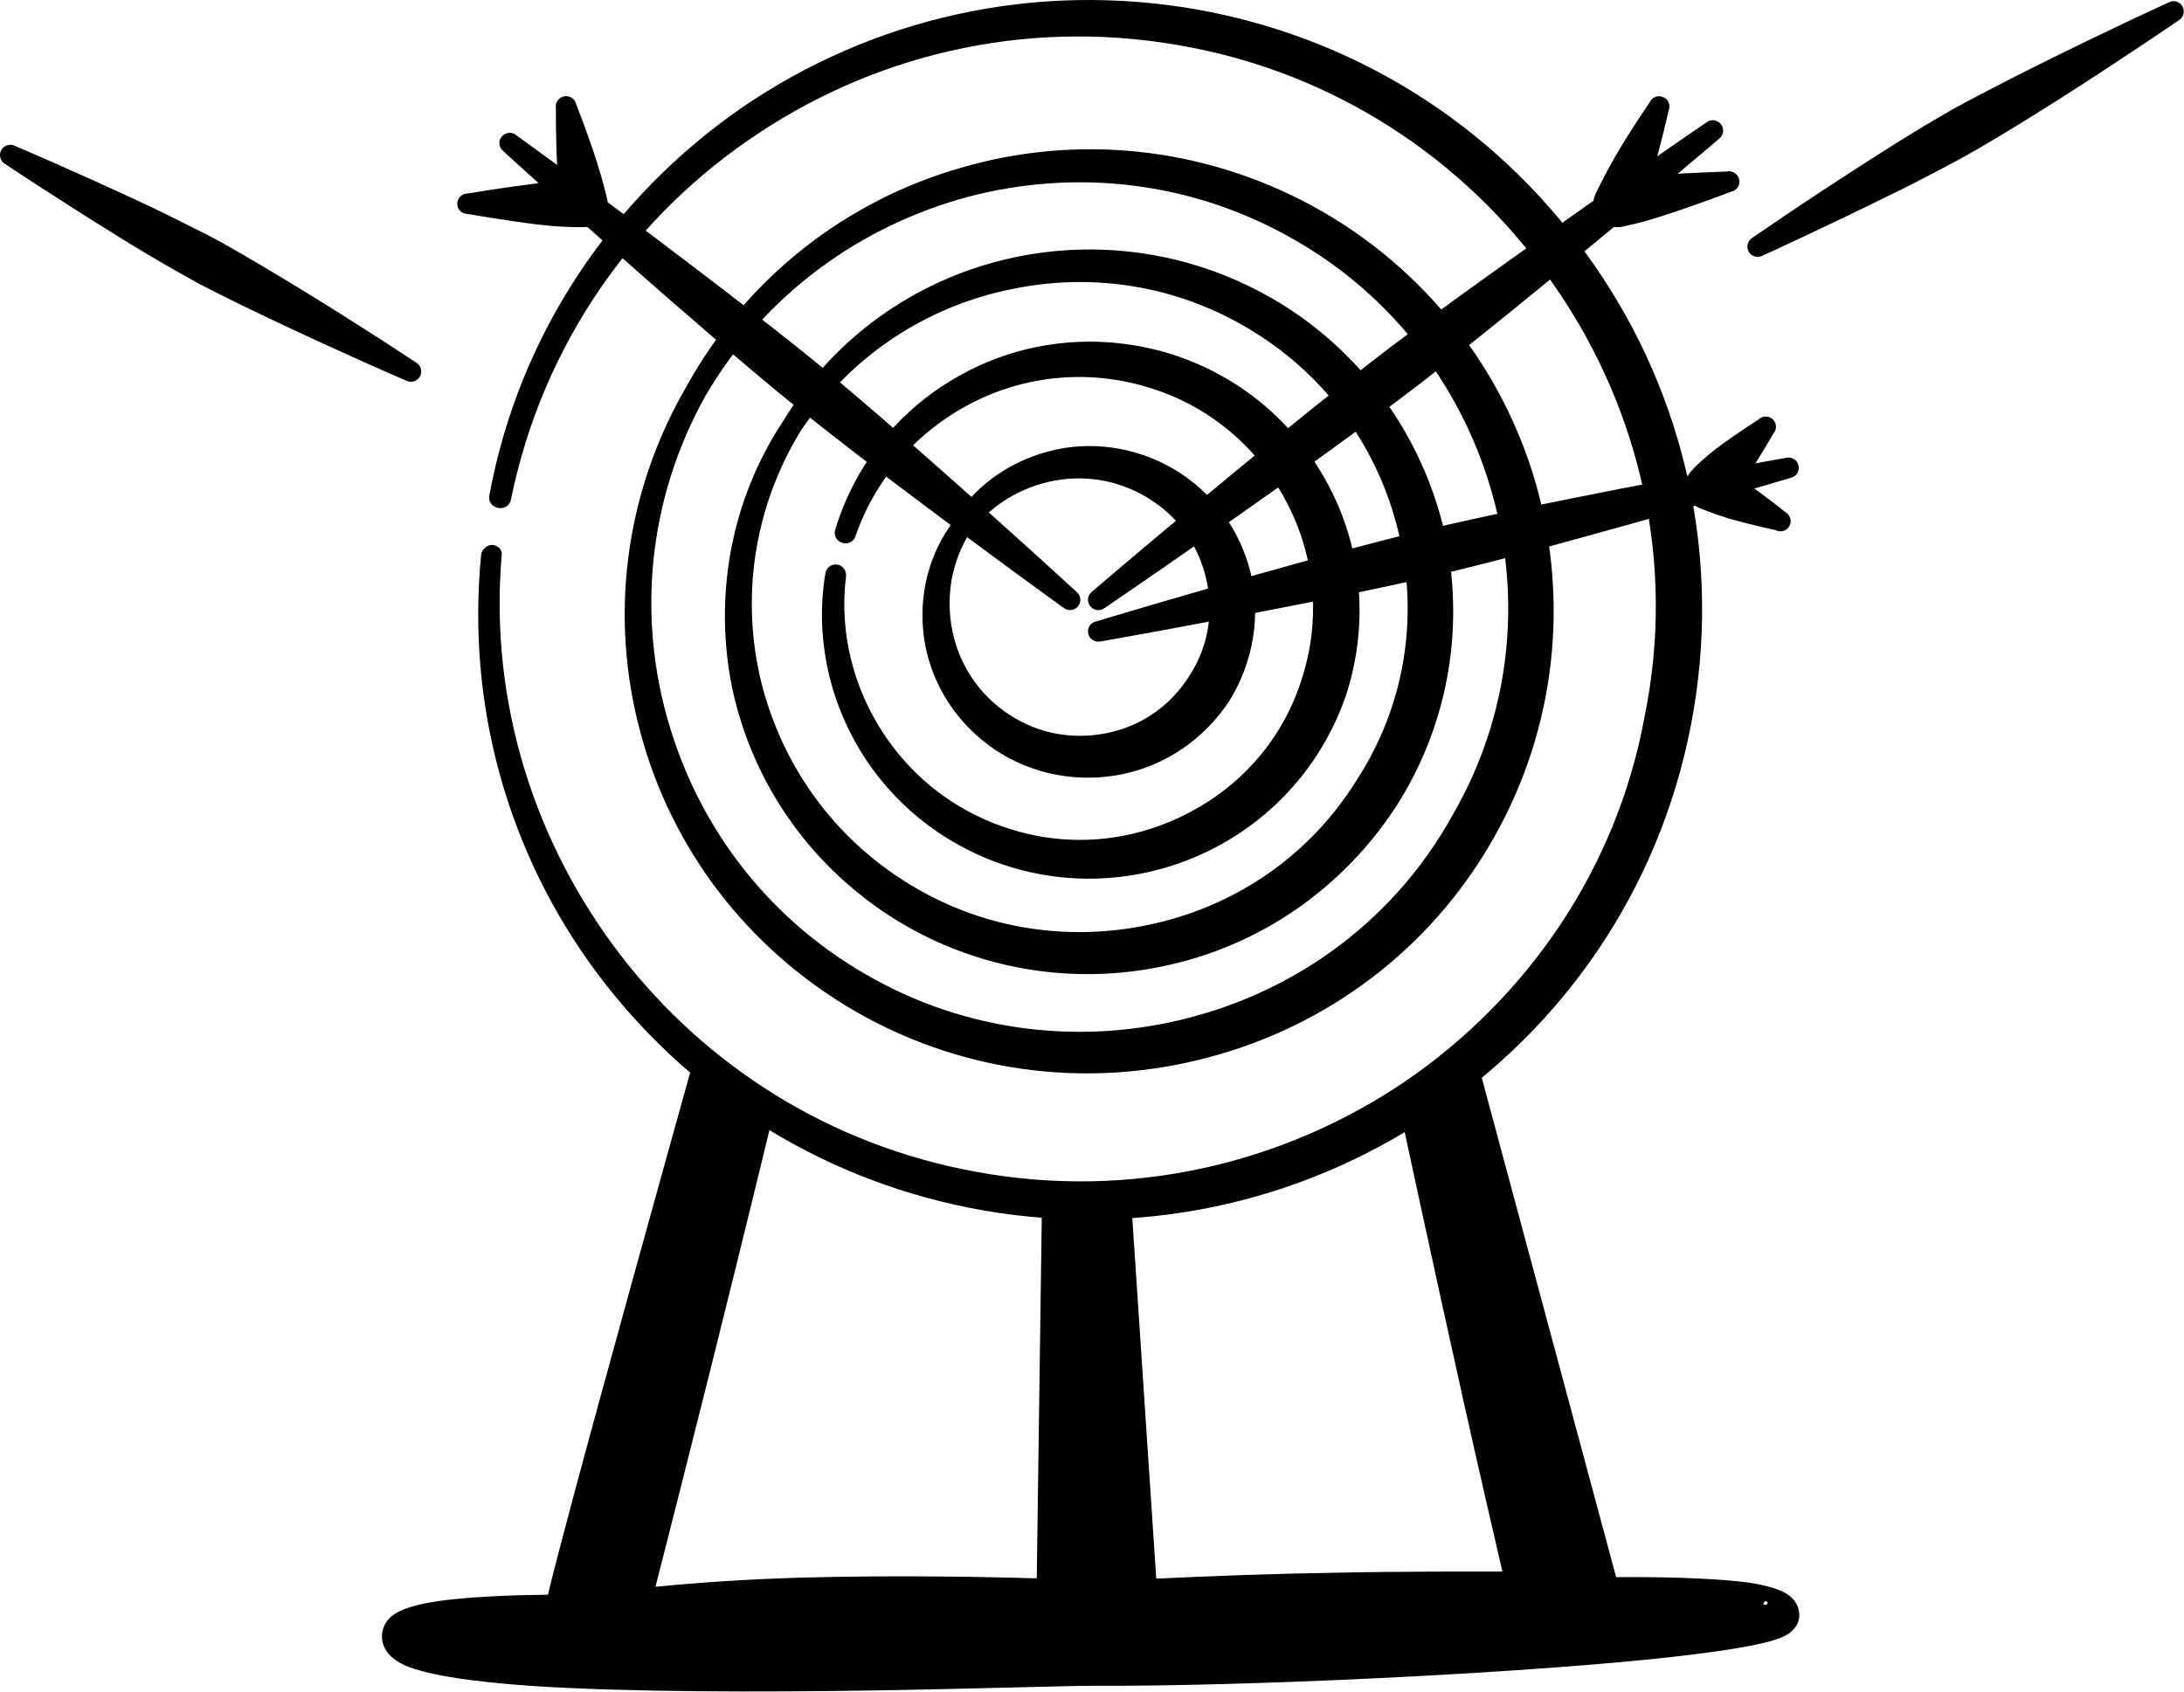 <svg width="213" height="165" viewBox="0 0 213 165" fill="none" xmlns="http://www.w3.org/2000/svg">
<g id="vectorly-UNI-target-2" clip-path="url(#clip0_615_10718)">
<g id="vectorly-UNI-target-2_2">
<path id="path76-8" fill-rule="evenodd" clip-rule="evenodd" d="M92.69 51.249C94.845 47.511 98.356 45.046 102.255 44.028C106.229 42.963 110.62 43.513 114.477 45.751C118.377 48.064 120.948 51.756 121.962 55.836C122.957 59.947 122.3 64.453 119.903 68.359C117.379 72.181 113.569 74.69 109.378 75.529C105.241 76.354 100.784 75.623 97.045 73.129C93.354 70.629 91.003 66.946 90.231 62.912C89.515 59.003 90.216 54.782 92.69 51.249ZM94.367 52.304C92.543 55.452 92.2 59.039 93.061 62.296C93.897 65.451 95.939 68.272 99.002 70.056C101.953 71.802 105.344 72.15 108.446 71.391C111.492 70.65 114.229 68.762 116.002 65.906C117.836 63.097 118.341 59.821 117.707 56.775C117.062 53.675 115.323 50.804 112.469 48.904C109.538 46.913 106.103 46.281 102.883 46.871C99.556 47.486 96.446 49.321 94.367 52.304Z" fill="black"/>
<path id="path78-0" fill-rule="evenodd" clip-rule="evenodd" d="M83.429 52.307C83.26 52.834 82.69 53.123 82.135 52.946C81.58 52.769 81.286 52.206 81.455 51.679C83.502 44.908 88.077 39.581 93.913 36.458C99.774 33.257 106.926 32.379 113.882 34.432C120.886 36.546 126.358 41.3 129.532 47.278C132.757 53.308 133.548 60.557 131.356 67.567C129.043 74.527 124.106 79.925 117.962 82.948C111.894 85.947 104.666 86.639 97.796 84.32C91.731 82.248 86.91 78.216 83.854 73.139C80.796 68.066 79.492 61.986 80.498 55.915C80.603 55.377 81.071 54.981 81.654 55.069C82.177 55.137 82.558 55.643 82.514 56.2C81.82 61.726 83.258 67.181 86.237 71.655C89.123 75.993 93.473 79.376 98.876 80.972C104.83 82.755 110.944 81.934 116.033 79.229C121.107 76.571 125.158 72.024 126.976 66.172C128.853 60.353 128.207 54.34 125.626 49.266C123.057 44.157 118.555 39.977 112.724 38.023C106.721 35.97 100.488 36.527 95.246 39.072C89.919 41.673 85.513 46.265 83.429 52.307Z" fill="black"/>
<path id="path80-0" fill-rule="evenodd" clip-rule="evenodd" d="M76.422 41.003C81.433 32.802 89.302 27.398 98.014 25.307C106.843 23.197 116.467 24.476 124.829 29.558C133.171 34.673 138.682 42.742 140.82 51.638C142.862 60.519 141.513 70.254 136.205 78.591C130.824 86.876 122.63 92.294 113.609 94.208C104.685 96.135 94.99 94.637 86.768 89.334C78.563 84.006 73.275 75.917 71.406 67.096C69.648 58.432 71.112 49.011 76.422 41.003ZM78.078 42.045C73.431 49.675 72.281 58.436 74.227 66.473C76.213 74.45 81.126 81.636 88.725 86.26C96.158 90.815 104.744 91.903 112.663 90.063C120.56 88.258 127.714 83.481 132.289 76.13C137.013 68.877 138.286 60.419 136.541 52.562C134.816 44.674 130.148 37.433 122.822 32.711C115.365 27.863 106.73 26.522 98.707 28.192C90.493 29.832 83.025 34.607 78.078 42.045Z" fill="black"/>
<path id="path82-9" fill-rule="evenodd" clip-rule="evenodd" d="M66.949 37.69C72.913 26.939 82.643 19.552 93.681 16.373C104.759 13.124 117.104 14.155 128.093 20.139C139.062 26.156 146.617 36.1 149.805 47.232C152.974 58.397 151.861 70.83 145.662 81.763C139.465 92.692 129.345 100.068 117.998 103.094C106.771 106.14 94.4 104.922 83.539 98.713C72.693 92.478 65.407 82.523 62.459 71.436C59.474 60.413 60.786 48.325 66.949 37.69ZM68.751 38.699C63.12 48.863 62.166 60.318 65.262 70.681C68.293 80.925 75.157 89.995 85.336 95.543C95.3 101.006 106.65 101.932 116.876 99.022C127.081 96.148 136.16 89.446 141.656 79.52C147.349 69.712 148.41 58.534 145.592 48.379C142.793 38.191 136.115 29.027 126.249 23.39C116.203 17.607 104.843 16.466 94.462 19.185C84.042 21.971 74.58 28.652 68.751 38.699Z" fill="black"/>
<path id="path84-7" fill-rule="evenodd" clip-rule="evenodd" d="M49.825 48.759C49.72 49.302 49.184 49.657 48.582 49.542C47.98 49.427 47.614 48.9 47.719 48.357C50.652 32.372 59.926 19.091 72.348 10.503C84.936 1.865 100.808 -1.97 117.084 0.987C133.352 3.983 146.845 13.266 155.486 25.863C164.271 38.525 168.049 54.495 164.914 70.719C161.781 86.934 152.323 100.359 139.447 108.871C126.73 117.368 110.739 121.014 94.513 117.8C79.344 114.768 66.775 106.353 58.223 94.908C49.675 83.443 45.444 69.01 46.931 54.052C47.035 53.511 47.579 53.117 48.041 53.151C48.653 53.212 49.028 53.694 48.923 54.234C47.709 68.591 52.218 82.392 60.576 93.227C68.809 103.895 80.874 111.693 95.19 114.294C110.405 117.087 125.3 113.465 137.153 105.403C148.847 97.359 157.647 84.915 160.401 69.857C163.453 54.867 159.913 40.091 151.895 28.301C143.885 16.474 131.397 7.64 116.372 4.672C101.053 1.608 86.044 5.016 74.06 12.946C61.911 20.925 52.93 33.5 49.825 48.759Z" fill="black"/>
<path id="path86-9" fill-rule="evenodd" clip-rule="evenodd" d="M107.728 59.307C107.287 59.65 106.655 59.565 106.316 59.108C105.977 58.679 106.06 58.051 106.501 57.708C106.501 57.708 114.052 51.226 123.867 43.201C126.112 41.345 128.486 39.432 130.92 37.519C132.485 36.262 134.068 35.034 135.681 33.806C139.801 30.694 143.987 27.695 147.871 24.925C158.205 17.529 166.434 11.932 166.434 11.932C166.875 11.589 167.508 11.675 167.846 12.132C168.185 12.56 168.102 13.188 167.662 13.531C167.662 13.531 160.099 19.985 150.264 28.009C146.566 31.037 142.56 34.263 138.481 37.433C136.885 38.661 135.26 39.86 133.653 41.06C131.154 42.887 128.69 44.686 126.321 46.371C115.966 53.71 107.728 59.307 107.728 59.307Z" fill="black"/>
<path id="path88-1" fill-rule="evenodd" clip-rule="evenodd" d="M161.079 17.129C161.275 17.1 161.474 17.1 161.676 17.071C164.843 16.843 168.438 16.729 168.438 16.729C168.983 16.614 169.514 16.985 169.622 17.528C169.73 18.07 169.376 18.585 168.831 18.699C168.831 18.699 165.469 19.984 162.452 20.955C161.508 21.269 160.614 21.526 159.874 21.726C158.838 21.983 158.131 22.126 158.131 22.126C157.295 22.269 156.436 21.983 155.9 21.326C155.364 20.641 155.24 19.756 155.578 18.985C155.578 18.985 156.401 17.214 157.51 15.301C158.992 12.731 160.886 9.989 160.886 9.989C161.106 9.475 161.699 9.247 162.21 9.475C162.72 9.675 162.956 10.275 162.735 10.789C162.735 10.789 162.017 14.044 161.159 16.872C161.132 16.957 161.106 17.043 161.079 17.129Z" fill="black"/>
<path id="path90-6" fill-rule="evenodd" clip-rule="evenodd" d="M171.919 24.925C171.436 25.182 170.821 25.039 170.546 24.554C170.271 24.068 170.44 23.468 170.923 23.183C170.923 23.183 175.971 19.671 182.59 15.444C184.101 14.473 185.699 13.474 187.343 12.474C188.399 11.846 189.467 11.218 190.559 10.59C193.352 9.076 196.194 7.62 198.835 6.306C205.874 2.794 211.472 0.252 211.472 0.252C211.955 -0.034 212.571 0.138 212.846 0.623C213.121 1.109 212.952 1.709 212.469 1.994C212.469 1.994 207.41 5.478 200.776 9.704C198.287 11.275 195.591 12.96 192.832 14.559C191.753 15.187 190.651 15.787 189.561 16.358C187.865 17.243 186.193 18.128 184.582 18.899C177.524 22.383 171.919 24.925 171.919 24.925Z" fill="black"/>
<path id="path92-4" fill-rule="evenodd" clip-rule="evenodd" d="M107.348 62.563C106.807 62.677 106.263 62.363 106.135 61.82C106.006 61.278 106.34 60.735 106.881 60.621C106.881 60.621 115.614 57.965 126.84 54.852C129.408 54.139 132.107 53.425 134.864 52.711C136.637 52.254 138.432 51.797 140.237 51.397C144.849 50.341 149.483 49.369 153.776 48.513C165.199 46.228 174.191 44.657 174.191 44.657C174.732 44.515 175.275 44.858 175.404 45.4C175.533 45.943 175.199 46.485 174.658 46.599C174.658 46.599 165.92 49.227 154.687 52.311C150.465 53.482 145.899 54.71 141.302 55.824C139.503 56.28 137.694 56.651 135.905 57.051C133.123 57.651 130.389 58.222 127.775 58.736C116.342 60.992 107.348 62.563 107.348 62.563Z" fill="black"/>
<path id="path94-5" fill-rule="evenodd" clip-rule="evenodd" d="M170.061 46.914C170.135 46.971 170.21 47.028 170.286 47.085C172.135 48.342 174.069 49.912 174.069 49.912C174.57 50.169 174.781 50.769 174.539 51.255C174.297 51.769 173.695 51.969 173.194 51.712C173.194 51.712 170.745 51.198 168.594 50.569C166.996 50.084 165.649 49.512 165.649 49.512C164.99 49.198 164.523 48.599 164.39 47.885C164.257 47.171 164.475 46.428 164.976 45.914C164.976 45.914 165.32 45.515 165.892 45.001C166.303 44.63 166.816 44.201 167.391 43.744C169.26 42.345 171.465 40.945 171.465 40.945C171.846 40.546 172.484 40.517 172.889 40.889C173.293 41.26 173.312 41.917 172.93 42.316C172.93 42.316 171.658 44.572 170.341 46.514C170.248 46.657 170.154 46.8 170.061 46.914Z" fill="black"/>
<path id="path96-5" fill-rule="evenodd" clip-rule="evenodd" d="M104.997 57.736C105.426 58.079 105.489 58.707 105.136 59.135C104.784 59.564 104.149 59.621 103.719 59.278C103.719 59.278 96.165 53.852 86.687 46.685C84.519 45.057 82.267 43.315 79.984 41.516C78.516 40.373 77.032 39.203 75.577 38.003C71.861 34.919 68.22 31.75 64.861 28.837C55.924 21.012 49.073 14.73 49.073 14.73C48.643 14.387 48.58 13.73 48.933 13.33C49.286 12.902 49.921 12.816 50.351 13.188C50.351 13.188 57.895 18.613 67.351 25.809C70.905 28.522 74.733 31.435 78.492 34.462C79.963 35.633 81.404 36.861 82.829 38.06C85.043 39.945 87.202 41.801 89.241 43.6C98.158 51.425 104.997 57.736 104.997 57.736Z" fill="black"/>
<path id="path98-6" fill-rule="evenodd" clip-rule="evenodd" d="M54.446 17.671C54.413 17.272 54.381 16.872 54.355 16.444C54.188 13.674 54.219 10.561 54.219 10.561C54.118 10.019 54.479 9.504 55.026 9.39C55.572 9.304 56.099 9.647 56.2 10.19C56.2 10.19 57.353 13.103 58.191 15.73C58.819 17.7 59.229 19.471 59.229 19.471C59.353 20.128 59.173 20.813 58.739 21.327C58.305 21.841 57.661 22.155 56.982 22.155C56.982 22.155 56.042 22.183 54.706 22.098C54.022 22.069 53.246 21.984 52.431 21.898C49.216 21.498 45.603 20.87 45.603 20.87C45.047 20.87 44.596 20.442 44.596 19.871C44.596 19.328 45.047 18.871 45.603 18.871C45.603 18.871 49.216 18.271 52.431 17.872C53.145 17.786 53.828 17.7 54.446 17.671Z" fill="black"/>
<path id="path100-6" fill-rule="evenodd" clip-rule="evenodd" d="M0.526 16.015C0.038 15.758 -0.143 15.129 0.122 14.644C0.388 14.158 1 13.987 1.488 14.244C1.488 14.244 6.886 16.529 13.689 19.699C15.241 20.413 16.851 21.212 18.486 22.04C19.536 22.554 20.598 23.096 21.637 23.668C24.296 25.152 26.893 26.723 29.291 28.18C35.684 32.092 40.554 35.347 40.554 35.347C41.042 35.604 41.223 36.233 40.958 36.718C40.693 37.204 40.081 37.375 39.592 37.118C39.592 37.118 34.2 34.805 27.416 31.607C24.872 30.407 22.134 29.094 19.443 27.695C18.391 27.123 17.361 26.523 16.344 25.952C14.761 25.038 13.221 24.125 11.765 23.211C5.387 19.27 0.526 16.015 0.526 16.015Z" fill="black"/>
<path id="path102-0" fill-rule="evenodd" clip-rule="evenodd" d="M53.44 155.544C53.858 153.773 54.734 150.404 55.881 146.12C59.181 133.812 64.702 113.965 67.631 103.456C67.772 102.914 68.324 102.6 68.862 102.742C69.399 102.885 69.721 103.428 69.579 103.97C67.286 113.108 63.25 129.3 60.265 141.522C58.674 148.033 57.38 153.43 56.827 156.001C56.706 156.572 56.602 157.143 56.576 157.286C56.568 157.714 56.417 158.085 56.146 158.399C55.82 158.771 55.351 158.971 54.858 158.971C54.858 158.971 48.43 159.028 43.988 159.684C44.078 159.684 44.169 159.713 44.259 159.713C49.112 160.455 57.159 160.684 65.903 160.684C83.35 160.684 103.531 159.827 107.138 159.856C114.109 159.941 123.889 159.742 133.801 159.399C145.804 158.971 157.999 158.285 165.599 157.428C161.151 157.143 156.364 157.143 156.364 157.143C155.595 157.171 154.92 156.657 154.731 155.915L142.079 103.827C141.942 103.285 142.268 102.742 142.807 102.628C143.346 102.485 143.895 102.799 144.032 103.342C144.032 103.342 157.618 153.83 157.617 153.83C160.367 153.802 166.864 153.83 170.802 154.401C172.349 154.658 173.556 155.03 174.21 155.429C175.134 156.001 175.457 156.771 175.481 157.457C175.498 157.999 175.327 158.57 174.758 159.084C174.471 159.37 173.928 159.684 173.101 159.941C171.122 160.598 166.658 161.255 160.808 161.855C145.634 163.368 120.901 164.482 107.091 164.425C104.808 164.396 95.858 164.71 85.174 164.882C74.182 165.053 61.371 165.053 52.035 164.453C45.753 164.025 40.969 163.282 39.076 162.226C37.69 161.483 37.217 160.455 37.253 159.513C37.279 158.827 37.567 158.114 38.319 157.543C38.921 157.086 40.058 156.657 41.544 156.371C45.031 155.686 50.79 155.572 53.44 155.544ZM171.927 156.6C172.278 156.543 172.466 156.429 172.368 156.286C172.179 156.001 172.028 156.257 171.927 156.6ZM56.564 157.057C56.564 157.057 56.564 157.057 56.564 157.057C56.565 157.057 56.565 157.057 56.564 157.057Z" fill="black"/>
<path id="path104-4" fill-rule="evenodd" clip-rule="evenodd" d="M136.466 107.968C136.334 107.425 136.664 106.883 137.204 106.74C137.743 106.626 138.289 106.94 138.423 107.483C138.423 107.483 142.722 122.732 146.332 135.953C149.086 146.062 151.423 154.972 151.423 154.972C151.585 155.629 151.436 156.314 151.021 156.857C150.606 157.371 149.971 157.685 149.297 157.685C149.297 157.685 142.545 157.828 133.963 157.885C126.611 157.942 117.917 157.856 110.976 157.999C109.888 158.028 108.976 157.171 108.931 156.086L108.295 117.049C108.273 116.478 108.705 116.021 109.261 115.993C109.816 115.964 110.285 116.392 110.308 116.963L112.767 153.973C118.143 153.716 124.332 153.487 130.074 153.402C136.914 153.259 143.114 153.287 146.526 153.287C145.733 149.889 144.293 143.635 142.774 136.839C139.783 123.446 136.466 107.968 136.466 107.968Z" fill="black"/>
<path id="path106-3" fill-rule="evenodd" clip-rule="evenodd" d="M101.625 117.021C101.619 116.479 102.065 116.022 102.621 116.022C103.177 115.993 103.633 116.45 103.64 116.993L105.092 156.001C105.098 156.544 104.883 157.058 104.498 157.429C104.112 157.8 103.587 158.029 103.045 158C103.045 158 90.661 158.028 77.924 158.457C72.072 158.657 66.14 158.857 61.319 159.399C60.606 159.485 59.899 159.199 59.431 158.656C58.962 158.142 58.794 157.4 58.983 156.715C58.983 156.715 62.547 144.464 66.193 132.213C69.841 119.991 73.566 107.769 73.566 107.769C73.712 107.255 74.266 106.941 74.802 107.083C75.338 107.226 75.655 107.769 75.51 108.311C75.51 108.311 72.501 120.705 69.409 133.098C67.252 141.722 65.056 150.347 63.926 154.773C68.179 154.344 72.999 154.03 77.775 153.888C87.524 153.602 97.069 153.83 101.112 153.945L101.625 117.021Z" fill="black"/>
<path id="path108-4" fill-rule="evenodd" clip-rule="evenodd" d="M68.605 103.714C70.48 105.285 72.46 106.712 74.537 108.026L61.064 157.258C76.466 155.458 103.087 156.029 103.087 156.029L102.633 117.021C104.874 117.135 107.1 117.136 109.302 116.993L110.915 156.029C125.975 155.544 149.292 155.515 149.292 155.515L137.445 107.712C139.395 106.455 141.269 105.085 143.056 103.6L156.344 155.487C156.344 155.487 173.58 155.287 173.632 157.514C173.689 159.97 127.931 162.341 107.114 162.141C100.548 162.055 38.998 164.882 39.15 159.571C39.215 157.286 54.856 157.258 54.856 157.258C54.732 156.258 64.429 119.477 68.605 103.714Z" fill="black"/>
</g>
</g>
<defs>
<clipPath id="clip0_615_10718">
<rect width="213" height="165" fill="white"/>
</clipPath>
</defs>
</svg>
